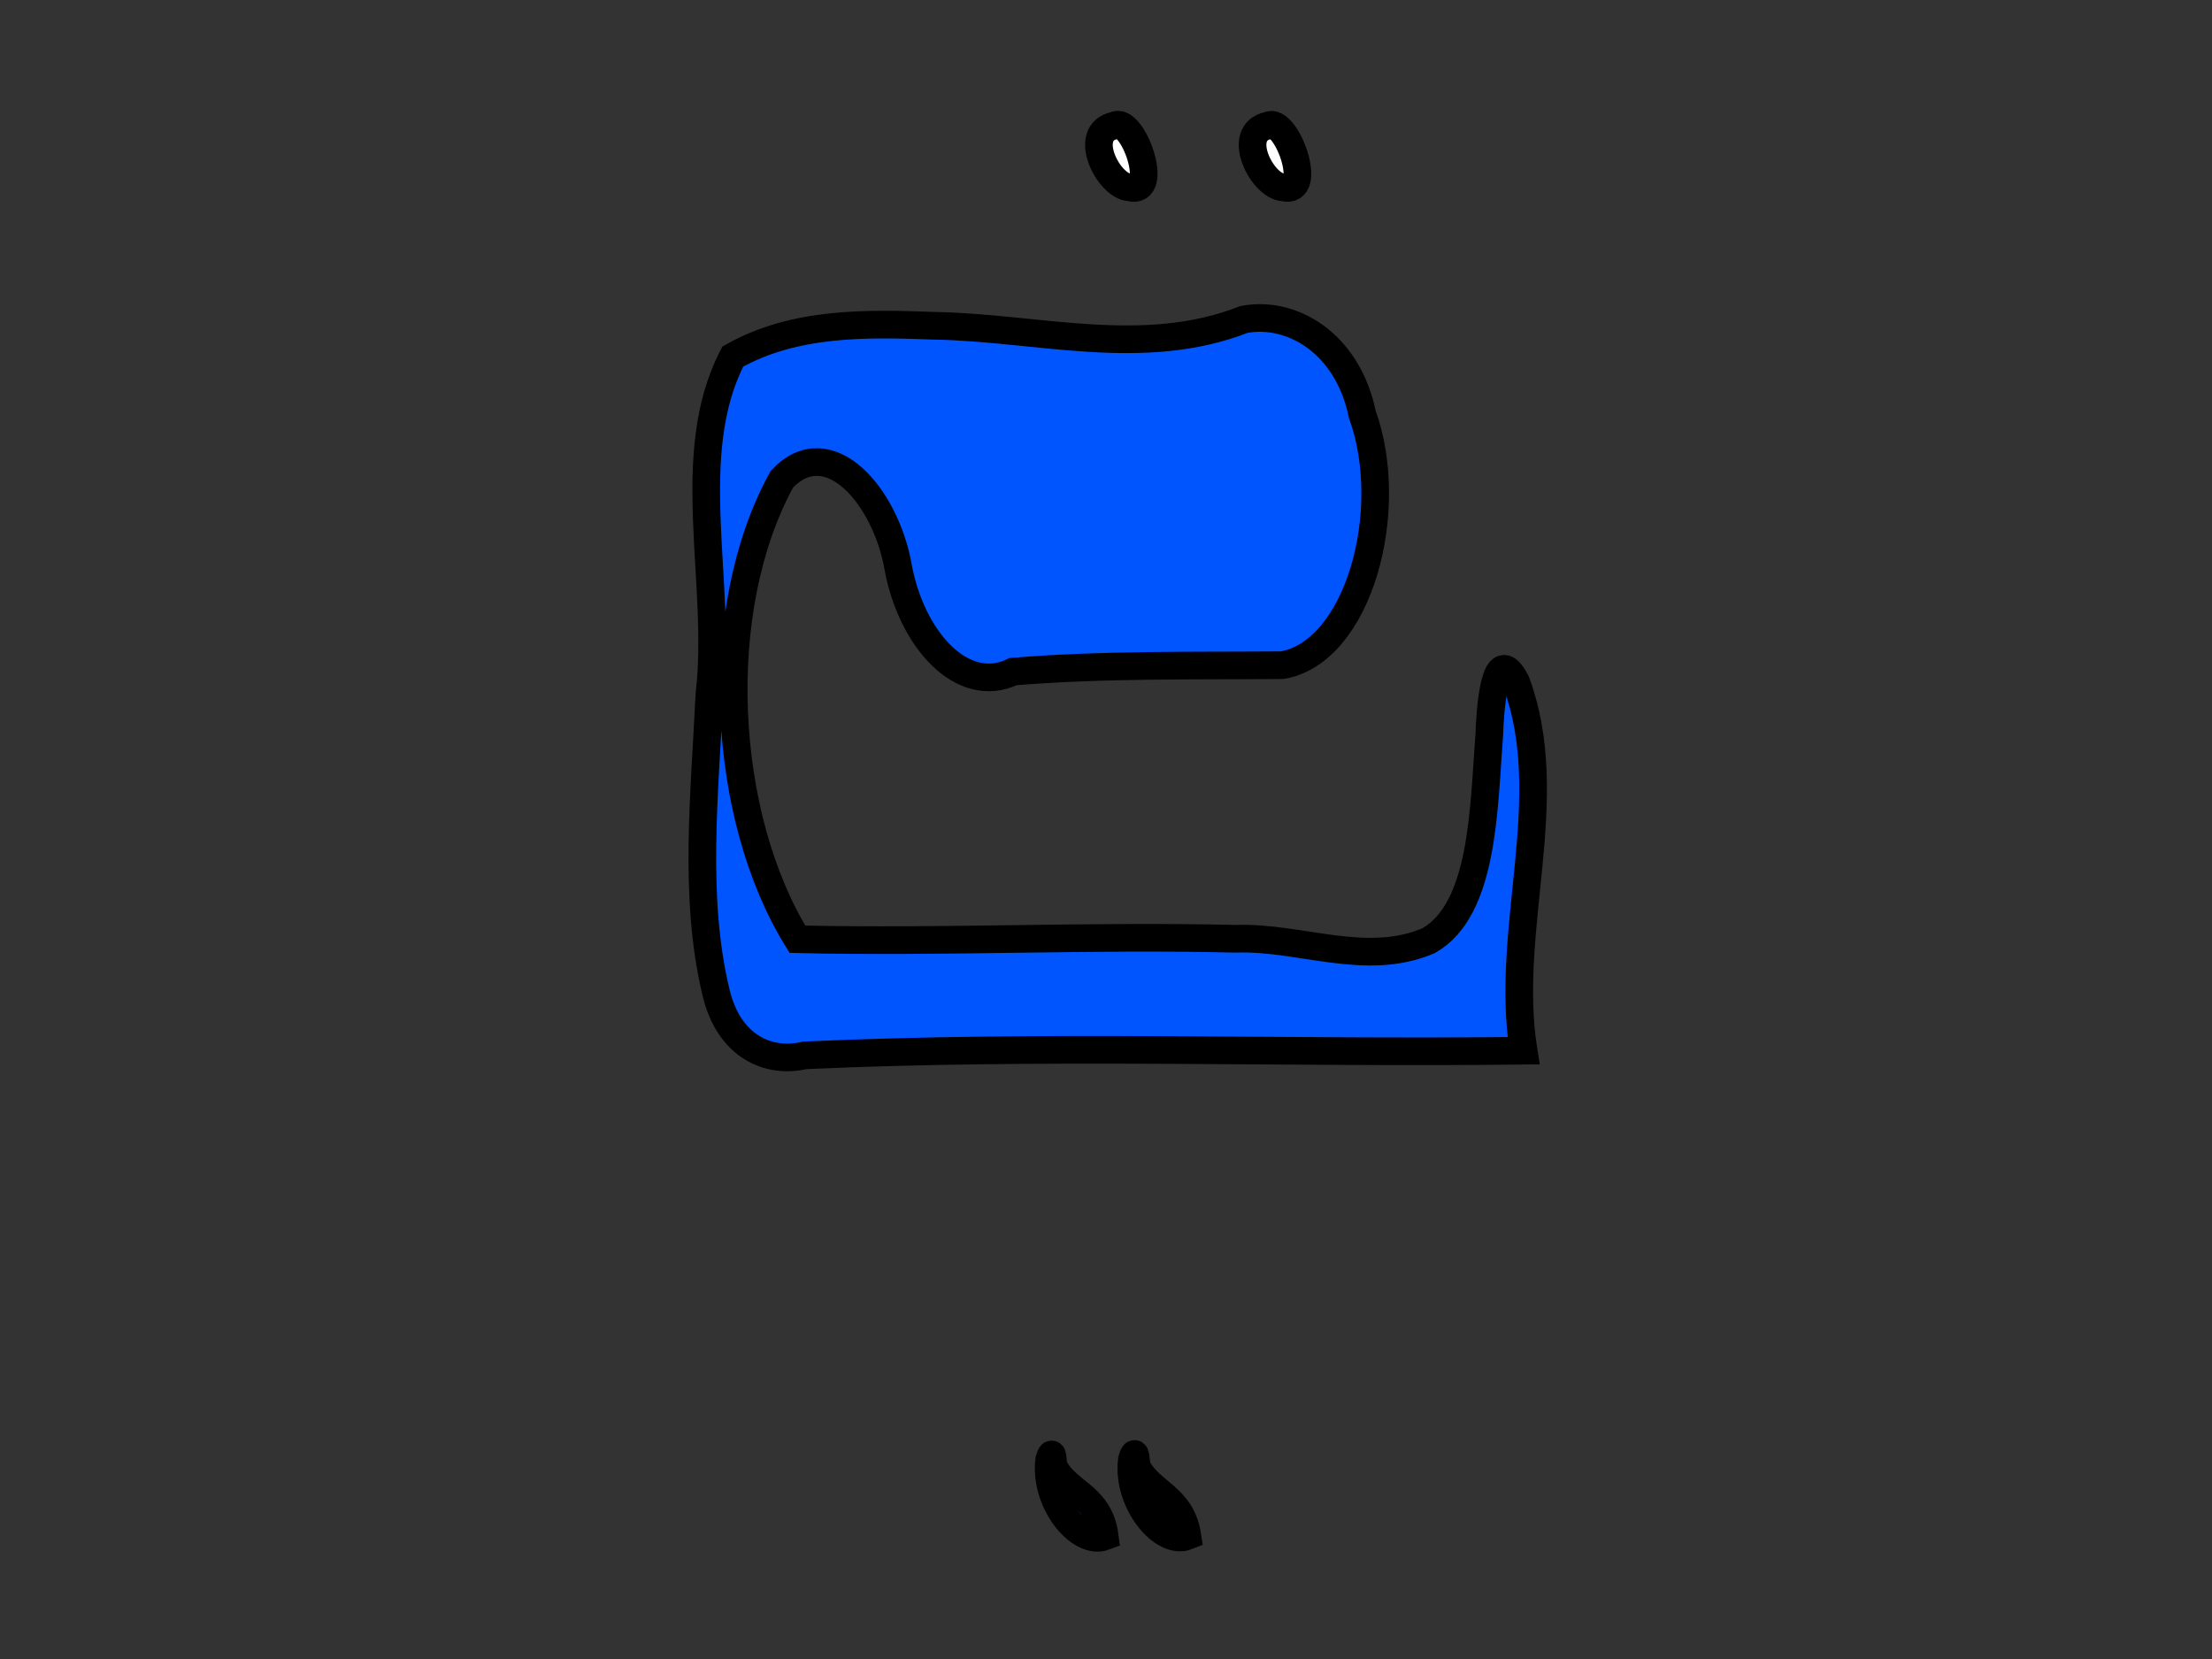<?xml version="1.0" encoding="UTF-8" standalone="no"?>
<!-- Created with Inkscape (http://www.inkscape.org/) -->
<svg
   xmlns:dc="http://purl.org/dc/elements/1.1/"
   xmlns:cc="http://web.resource.org/cc/"
   xmlns:rdf="http://www.w3.org/1999/02/22-rdf-syntax-ns#"
   xmlns:svg="http://www.w3.org/2000/svg"
   xmlns="http://www.w3.org/2000/svg"
   xmlns:sodipodi="http://inkscape.sourceforge.net/DTD/sodipodi-0.dtd"
   xmlns:inkscape="http://www.inkscape.org/namespaces/inkscape"
   width="320px"
   height="240px"
   id="svg2"
   sodipodi:version="0.32"
   inkscape:version="0.42"
   sodipodi:docbase="/home/joe/programming/gnumch/data/animation/pics"
   sodipodi:docname="muncher__appearing_up_01.svg"
   inkscape:export-filename="/home/joe/programming/gnumch/data/animation/pics/muncher__normal_right_00.png"
   inkscape:export-xdpi="36.000000"
   inkscape:export-ydpi="36.000000">
  <rect width="100%" height="100%" fill="#333333" stroke="none"/>
  <defs
     id="defs3" />
  <sodipodi:namedview
     id="base"
     pagecolor="#ffffff"
     bordercolor="#666666"
     borderopacity="1.0"
     inkscape:pageopacity="0.0000000"
     inkscape:pageshadow="2"
     inkscape:zoom="3.8833333"
     inkscape:cx="160.00000"
     inkscape:cy="120.00000"
     inkscape:document-units="px"
     inkscape:current-layer="layer1"
     showborder="true"
     borderlayer="top"
     showgrid="true"
     inkscape:grid-bbox="true"
     inkscape:grid-points="true"
     showguides="true"
     gridspacingx="4px"
     gridspacingy="4px"
     gridtolerance="2px"
     inkscape:window-width="1478"
     inkscape:window-height="1107"
     inkscape:window-x="0"
     inkscape:window-y="30" />
  <g
     inkscape:label="Layer 1"
     inkscape:groupmode="layer"
     id="layer1">
    <path
       style="fill:#0055ff;fill-opacity:1;fill-rule:evenodd;stroke:#000000;stroke-width:4;stroke-linecap:butt;stroke-linejoin:miter;stroke-miterlimit:4;stroke-dasharray:none;stroke-opacity:1"
       d="M 179.946,46.219 C 165.368,51.923 150.072,47.383 135.208,47.13 C 125.482,46.782 115.022,46.487 106.009,51.584 C 98.61,65.814 104.527,84.348 102.622,100.502 C 101.968,114.672 100.287,129.718 103.544,143.398 C 105.37,151.457 111.244,153.902 116.409,152.673 C 151.066,151.088 185.739,152.414 220.405,152 C 217.591,134.396 225.563,115.547 219.35,98.719 C 216.213,92.431 215.557,102.877 215.451,106.266 C 214.631,116.804 214.67,131.543 206.68,136.079 C 197.585,139.975 188.056,135.468 178.773,135.808 C 157.643,135.3 136.494,136.36 115.355,135.875 C 104.354,118.108 102.704,88.198 113.119,69.312 C 119.881,62.166 128.108,71.789 129.915,81.959 C 131.797,92.405 139.198,100.726 146.574,97.156 C 159.531,96.092 172.535,96.334 185.479,96.229 C 196.547,94.353 202.106,73.852 197.083,59.961 C 194.93,49.526 186.765,44.906 179.946,46.219 z "
       id="path1061" />
    <path
       style="fill:#0055ff;fill-opacity:1;fill-rule:evenodd;stroke:#000000;stroke-width:4;stroke-linecap:butt;stroke-linejoin:miter;stroke-miterlimit:4;stroke-opacity:1"
       d="M 151.785,211.156 C 150.996,217.264 156.178,223.66 159.822,222.281 C 159.049,216.327 154.524,216.138 152.481,212.25 C 152.24,211.718 152.383,209.153 151.785,211.156 z "
       id="path1064" />
    <path
       style="fill:#ffffff;fill-opacity:1;fill-rule:evenodd;stroke:#000000;stroke-width:4;stroke-linecap:butt;stroke-linejoin:miter;stroke-miterlimit:4;stroke-dasharray:none;stroke-opacity:1"
       d="M 161.256,18.156 C 156.392,19.165 160.369,26.956 163.401,27.105 C 167.973,28.331 163.847,16.719 161.256,18.156 z "
       id="path3570" />
    <path
       style="fill:#ffffff;fill-opacity:1;fill-rule:evenodd;stroke:#000000;stroke-width:4;stroke-linecap:butt;stroke-linejoin:miter;stroke-miterlimit:4;stroke-dasharray:none;stroke-opacity:1"
       d="M 183.489,18.156 C 178.618,19.175 182.593,26.956 185.635,27.105 C 190.227,28.287 186.059,16.825 183.489,18.156 z "
       id="path1327" />
    <path
       style="fill:#0055ff;fill-opacity:1;fill-rule:evenodd;stroke:#000000;stroke-width:4;stroke-linecap:butt;stroke-linejoin:miter;stroke-miterlimit:4;stroke-opacity:1"
       d="M 163.745,211.156 C 162.948,217.26 168.214,223.668 171.782,222.219 C 170.915,216.48 166.499,216.084 164.483,212.25 C 164.283,211.666 164.371,209.013 163.745,211.156 z "
       id="path2091" />
  </g>
</svg>
